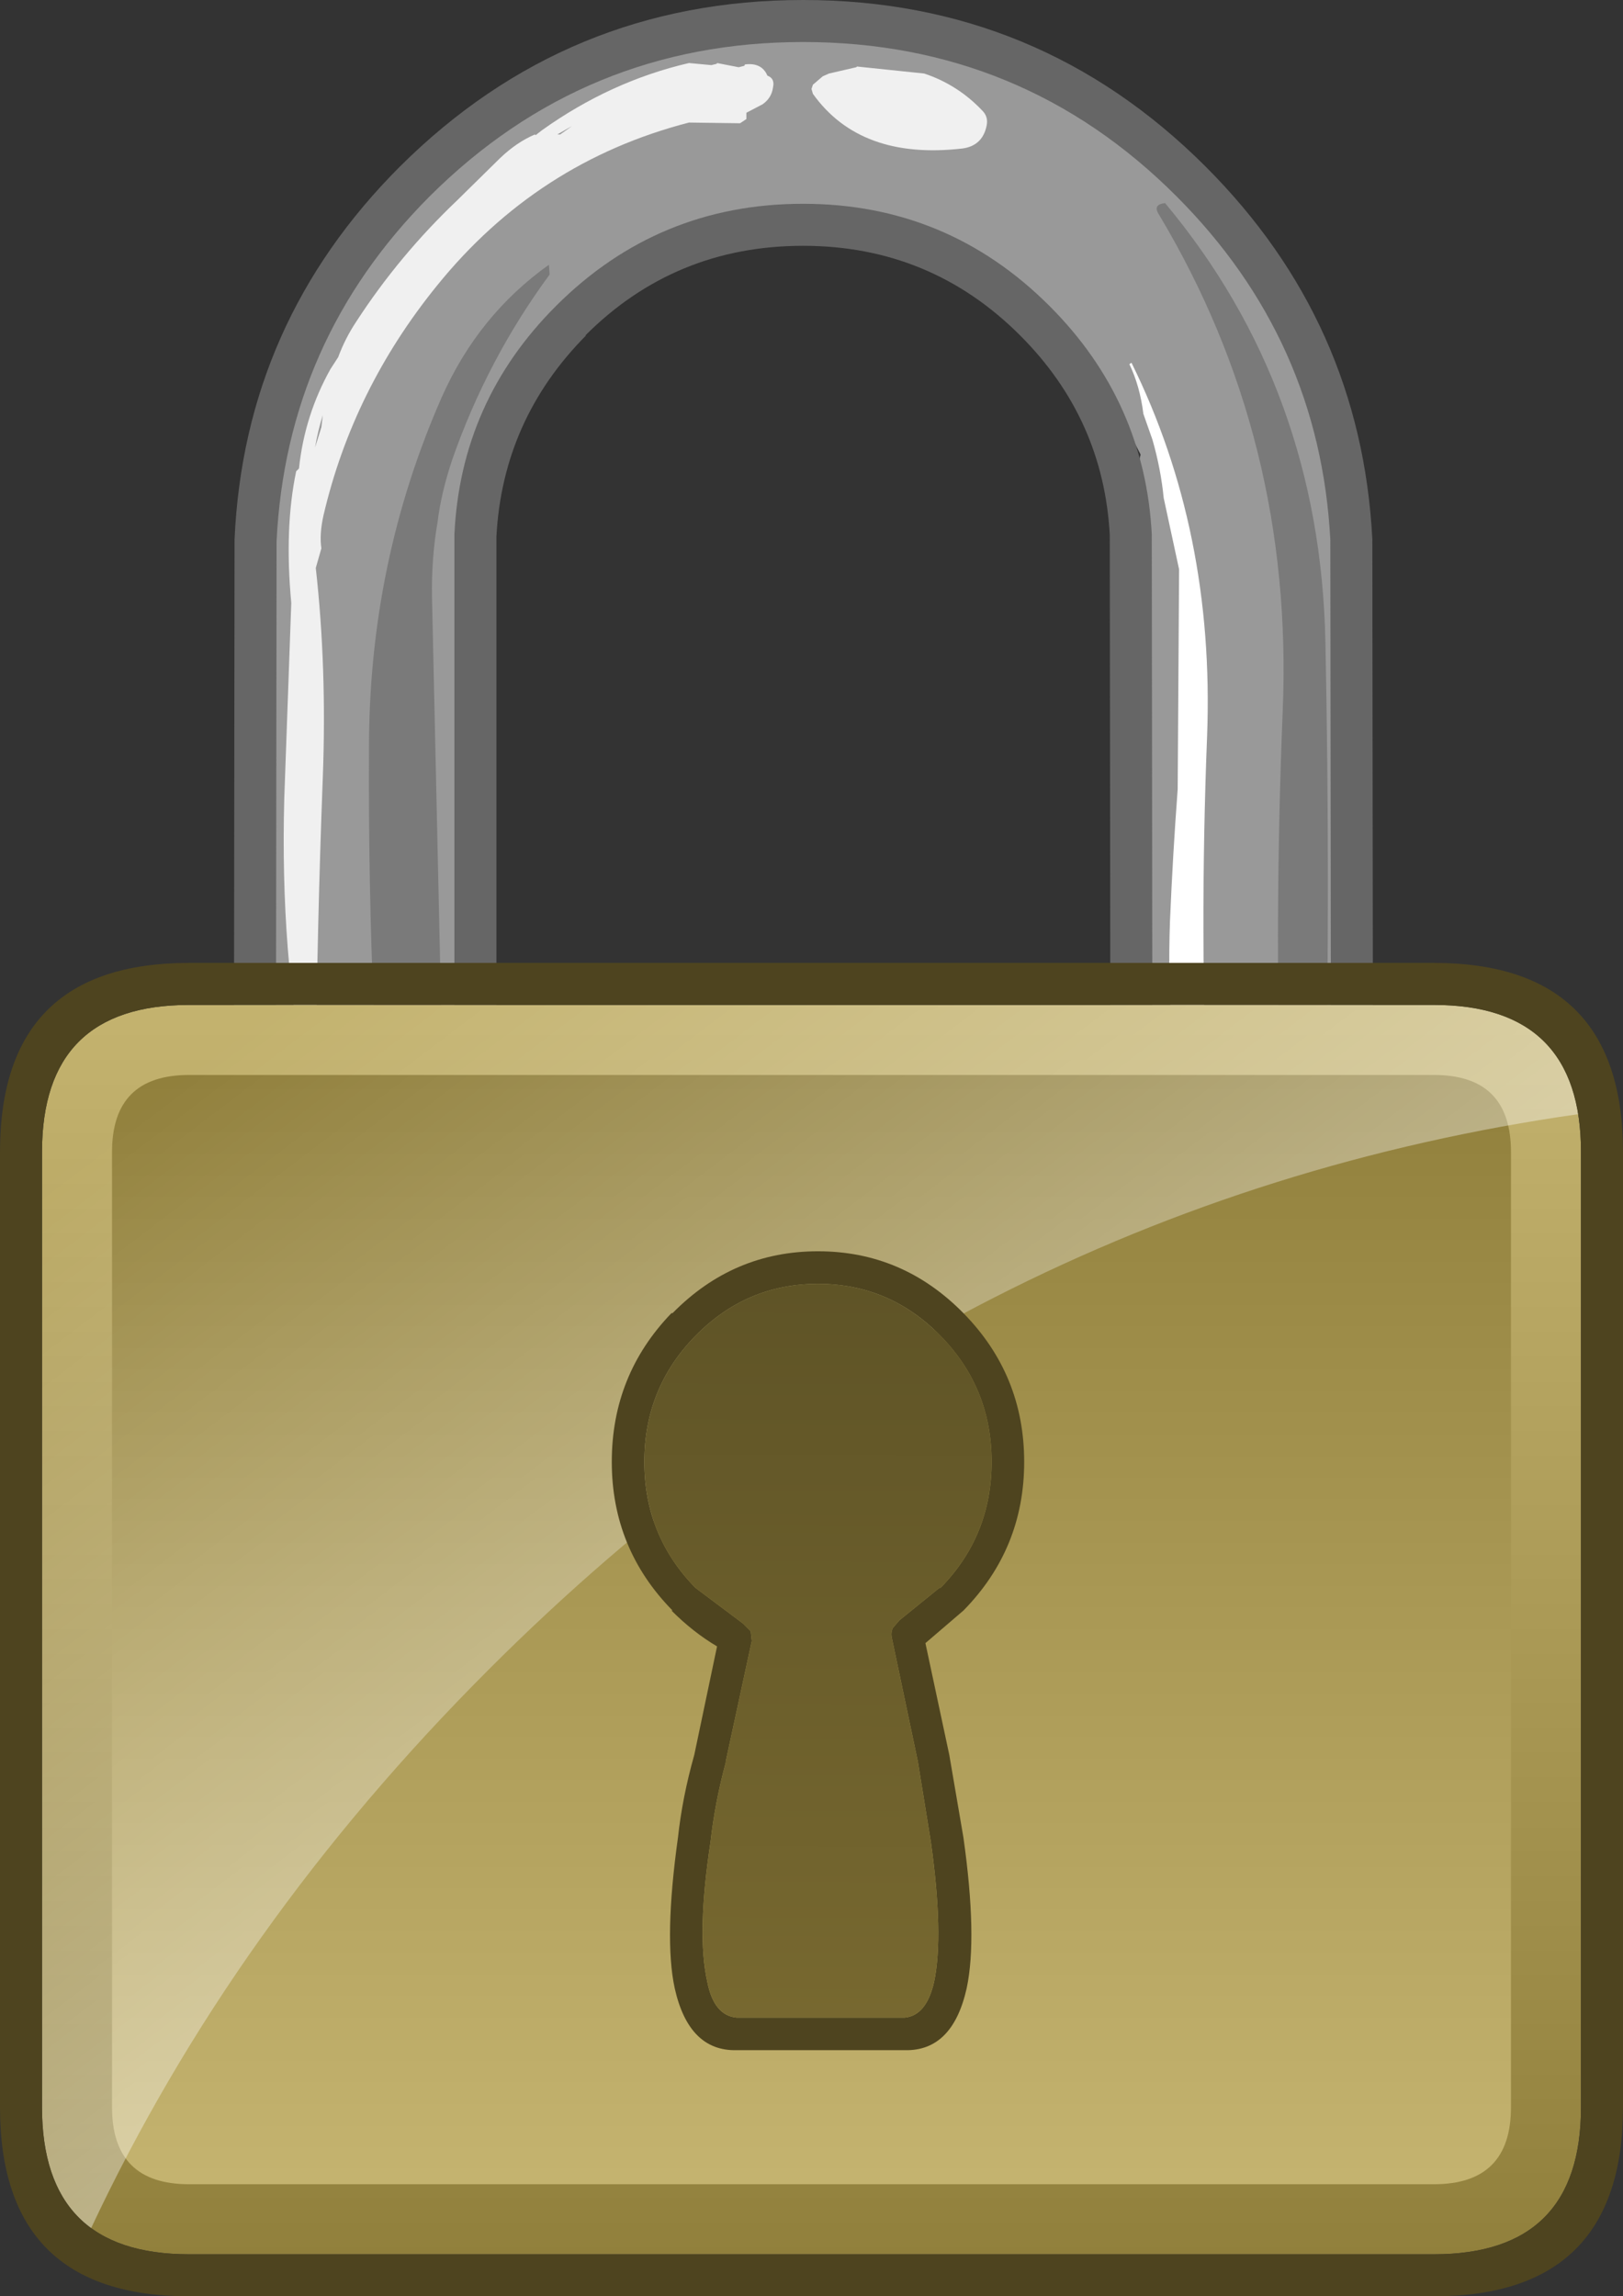 <?xml version="1.0" encoding="UTF-8" standalone="no"?>
<svg xmlns:ffdec="https://www.free-decompiler.com/flash" xmlns:xlink="http://www.w3.org/1999/xlink" ffdec:objectType="frame" height="163.95px" width="115.9px" xmlns="http://www.w3.org/2000/svg">
  <rect width="100%" height="100%" fill="#333333" stroke="none"/>
  <g transform="matrix(1.0, 0.0, 0.0, 1.0, 3.45, 54.95)">
    <use ffdec:characterId="539" height="83.2" transform="matrix(1.0, 0.0, 0.0, 1.0, 13.25, -54.95)" width="81.35" xlink:href="#sprite0"/>
    <use ffdec:characterId="540" height="95.2" transform="matrix(1.0, 0.0, 0.0, 1.0, -3.45, 13.8)" width="115.9" xlink:href="#shape1"/>
    <use ffdec:characterId="542" height="36.8" transform="matrix(1.55, 0.0, 0.0, 1.55, 40.238, 34.388)" width="19.0" xlink:href="#sprite1"/>
  </g>
  <defs>
    <g id="sprite0" transform="matrix(1.0, 0.0, 0.0, 1.0, 0.0, 0.0)">
      <use ffdec:characterId="538" height="83.2" transform="matrix(1.0, 0.0, 0.0, 1.0, 0.0, 0.0)" width="81.35" xlink:href="#shape0"/>
    </g>
    <g id="shape0" transform="matrix(1.0, 0.0, 0.0, 1.0, 0.0, 0.0)">
      <path d="M63.8 30.6 Q52.5 8.5 29.25 18.9 27.15 19.85 25.1 21.5 24.35 22.1 23.6 22.25 L23.75 22.75 Q21.75 24.6 20.9 27.15 20.0 29.9 18.7 32.55 L16.6 37.0 16.55 37.1 Q18.4 44.85 17.75 53.75 L15.85 78.7 16.75 80.65 Q11.4 82.9 5.15 81.5 L4.5 81.75 4.3 81.25 2.35 80.65 2.2 75.4 2.25 74.75 Q0.45 67.2 1.0 58.55 L2.35 33.1 Q2.4 32.05 3.15 31.6 3.3 27.6 5.1 23.7 9.0 15.05 16.95 10.6 L19.3 9.3 Q19.5 6.4 22.65 5.25 27.7 3.4 33.0 2.5 L36.0 1.75 Q54.8 0.6 68.35 13.55 80.3 25.0 78.75 38.95 80.3 42.8 80.05 48.3 L79.05 73.4 Q78.95 77.8 78.1 82.0 L73.4 81.2 73.15 81.2 68.35 81.55 67.0 82.1 66.5 82.25 65.9 80.85 64.35 80.15 Q63.4 77.1 64.2 73.8 63.7 69.75 64.15 65.1 65.45 51.8 64.35 38.55 64.1 35.15 64.75 32.45 L63.8 30.6" fill="#999999" fill-rule="evenodd" stroke="none"/>
      <path d="M64.95 29.55 Q64.7 27.55 63.95 26.0 L64.1 25.9 Q70.05 37.95 69.5 52.55 68.95 66.4 69.55 80.25 69.6 81.0 69.0 81.25 L68.95 80.05 68.65 80.5 68.65 80.65 68.5 81.2 68.1 81.75 68.05 81.4 68.0 81.4 Q66.55 74.2 66.85 65.75 67.05 61.0 67.4 56.35 L67.5 40.65 66.4 35.55 Q66.2 33.5 65.6 31.4 L64.95 29.55" fill="#ffffff" fill-rule="evenodd" stroke="none"/>
      <path d="M66.5 14.5 Q77.6 27.8 77.95 45.9 78.3 63.0 77.95 80.4 L77.75 81.9 Q77.6 82.4 77.0 82.35 76.2 82.25 75.4 82.65 L74.85 82.65 Q74.25 66.7 74.9 50.75 75.7 31.4 66.05 15.3 65.6 14.6 66.5 14.5 M22.55 19.6 Q18.1 25.65 15.6 32.8 14.8 35.2 14.55 37.25 14.1 39.85 14.15 42.65 L14.9 76.4 Q15.0 80.25 13.5 82.9 L12.95 82.7 12.45 82.9 Q11.75 83.05 11.65 81.6 L11.6 81.65 10.9 82.65 10.5 82.9 10.35 79.8 10.3 79.75 10.25 79.4 10.25 78.7 10.0 72.7 9.85 72.35 10.0 72.3 Q9.6 63.1 9.65 53.4 9.65 40.15 14.85 28.35 17.45 22.5 22.5 18.9 L22.55 19.6" fill="#7a7a7a" fill-rule="evenodd" stroke="none"/>
      <path d="M53.75 9.0 Q53.45 10.4 52.05 10.6 44.75 11.45 41.35 6.7 L41.25 6.35 41.35 6.05 42.05 5.45 42.5 5.25 44.45 4.8 44.5 4.75 49.3 5.25 Q51.7 6.05 53.45 7.9 53.9 8.35 53.75 9.0 M38.1 5.4 Q38.65 5.6 38.5 6.25 38.4 7.0 37.75 7.45 L36.6 8.05 36.6 8.5 36.15 8.8 32.5 8.75 Q21.65 11.55 14.5 20.4 8.5 27.8 6.4 36.8 6.1 38.15 6.25 39.15 L5.85 40.55 Q6.65 47.7 6.35 55.55 5.95 66.05 5.85 76.5 5.85 77.25 5.3 77.65 L5.25 78.4 5.2 77.45 Q3.3 68.2 3.6 57.0 L4.1 43.05 Q3.6 37.7 4.45 33.65 L4.65 33.45 Q5.05 29.65 6.9 26.35 L7.45 25.5 Q7.95 24.15 8.75 22.95 11.8 18.25 15.95 14.3 L19.0 11.3 Q20.2 10.15 21.5 9.6 L21.55 9.65 22.0 9.3 Q26.9 5.8 32.5 4.5 L34.1 4.65 34.5 4.55 34.5 4.5 36.05 4.8 36.45 4.7 36.5 4.6 Q37.7 4.45 38.1 5.4 M23.3 9.6 L24.15 9.0 23.1 9.6 23.3 9.6 M6.35 29.65 Q6.0 30.75 5.8 31.95 L6.25 30.5 6.35 29.65" fill="#f0f0f0" fill-rule="evenodd" stroke="none"/>
      <path d="M62.55 38.2 Q62.1 29.9 56.15 23.95 49.75 17.55 40.65 17.55 31.5 17.55 25.1 23.95 L25.15 23.95 Q19.2 29.95 18.75 38.3 L18.75 81.7 Q18.75 82.3 18.3 82.75 L17.25 83.2 Q16.65 83.2 16.2 82.75 15.75 82.3 15.75 81.7 L15.75 38.15 Q16.2 28.65 23.0 21.85 30.3 14.55 40.65 14.55 50.95 14.55 58.25 21.85 65.05 28.65 65.55 38.15 L65.6 81.7 Q65.6 82.3 65.15 82.75 64.7 83.2 64.1 83.2 63.5 83.2 63.05 82.75 62.6 82.3 62.6 81.7 L62.55 38.2 M81.3 38.5 L81.35 81.7 Q81.35 82.3 80.9 82.75 80.45 83.2 79.85 83.2 79.25 83.2 78.8 82.75 78.35 82.3 78.35 81.7 L78.3 38.55 Q77.55 24.25 67.3 14.0 56.3 3.0 40.65 3.0 25.05 3.0 14.0 14.0 L13.95 14.05 Q3.75 24.3 3.05 38.65 L3.0 81.7 Q3.0 82.3 2.55 82.75 L1.5 83.2 Q0.9 83.2 0.45 82.75 0.0 82.3 0.0 81.7 L0.05 38.5 Q0.75 23.0 11.85 11.9 23.8 0.0 40.65 0.0 57.5 0.0 69.4 11.9 80.5 23.0 81.3 38.5" fill="#666666" fill-rule="evenodd" stroke="none"/>
    </g>
    <g id="shape1" transform="matrix(1.0, 0.0, 0.0, 1.0, 3.45, -13.8)">
      <path d="M109.45 27.3 L109.45 95.5 Q109.45 106.0 98.95 106.0 L10.05 106.0 Q-0.45 106.0 -0.45 95.5 L-0.45 27.3 Q-0.45 16.8 10.05 16.8 L98.95 16.8 Q109.45 16.8 109.45 27.3" fill="url(#gradient0)" fill-rule="evenodd" stroke="none"/>
      <path d="M104.45 27.3 L104.45 95.5 Q104.45 101.0 98.95 101.0 L10.05 101.0 Q4.55 101.0 4.55 95.5 L4.55 27.3 Q4.55 21.8 10.05 21.8 L98.95 21.8 Q104.45 21.8 104.45 27.3" fill="url(#gradient1)" fill-rule="evenodd" stroke="none"/>
      <path d="M109.25 24.6 Q64.75 30.95 31.45 64.25 13.2 82.5 3.05 104.15 -0.45 101.55 -0.45 95.5 L-0.45 27.3 Q-0.45 16.8 10.05 16.8 L98.95 16.8 Q108.0 16.8 109.25 24.6" fill="url(#gradient2)" fill-rule="evenodd" stroke="none"/>
      <path d="M109.45 27.3 Q109.45 16.8 98.95 16.8 L10.05 16.8 Q-0.45 16.8 -0.45 27.3 L-0.45 95.5 Q-0.45 106.0 10.05 106.0 L98.95 106.0 Q109.45 106.0 109.45 95.5 L109.45 27.3 M98.95 13.8 Q112.45 13.8 112.45 27.3 L112.45 95.5 Q112.45 109.0 98.95 109.0 L10.05 109.0 Q-3.45 109.0 -3.45 95.5 L-3.45 27.3 Q-3.45 13.8 10.05 13.8 L98.95 13.8" fill="#4e441f" fill-rule="evenodd" stroke="none"/>
    </g>
    <linearGradient gradientTransform="matrix(0.0, 0.055, -0.063, 0.0, 149.25, 61.35)" gradientUnits="userSpaceOnUse" id="gradient0" spreadMethod="pad" x1="-819.2" x2="819.2">
      <stop offset="0.0" stop-color="#c4b36f"/>
      <stop offset="1.0" stop-color="#91803c"/>
    </linearGradient>
    <linearGradient gradientTransform="matrix(0.0, -0.048, 0.063, 0.0, -40.25, 61.35)" gradientUnits="userSpaceOnUse" id="gradient1" spreadMethod="pad" x1="-819.2" x2="819.2">
      <stop offset="0.0" stop-color="#c4b36f"/>
      <stop offset="1.0" stop-color="#91803c"/>
    </linearGradient>
    <linearGradient gradientTransform="matrix(-0.024, -0.031, 0.05, -0.038, -42.6, 101.9)" gradientUnits="userSpaceOnUse" id="gradient2" spreadMethod="pad" x1="-819.2" x2="819.2">
      <stop offset="0.0" stop-color="#ffffff" stop-opacity="0.4"/>
      <stop offset="1.0" stop-color="#ffffff" stop-opacity="0.0"/>
    </linearGradient>
    <g id="sprite1" transform="matrix(1.0, 0.0, 0.0, 1.0, 0.75, 0.75)">
      <use ffdec:characterId="541" height="36.8" transform="matrix(1.0, 0.0, 0.0, 1.0, -0.75, -0.75)" width="19.0" xlink:href="#shape2"/>
    </g>
    <g id="shape2" transform="matrix(1.0, 0.0, 0.0, 1.0, 0.75, 0.75)">
      <path d="M16.75 8.95 Q16.75 5.55 14.4 3.15 12.05 0.75 8.75 0.75 5.45 0.75 3.1 3.15 0.75 5.55 0.75 8.95 0.75 12.35 3.1 14.75 L5.3 16.4 5.65 16.75 5.7 17.2 4.5 22.75 4.5 22.8 Q4.0 24.65 3.8 26.45 3.15 30.7 3.65 32.9 3.95 34.45 5.0 34.55 L12.75 34.55 Q13.75 34.45 14.1 32.9 14.55 30.75 13.95 26.45 L13.35 22.75 12.15 17.05 Q12.1 16.8 12.2 16.6 L12.5 16.25 14.35 14.75 14.4 14.75 Q16.75 12.35 16.75 8.95 M15.45 2.1 Q18.25 4.95 18.25 8.95 18.25 12.95 15.45 15.8 L13.7 17.3 14.8 22.45 15.45 26.25 Q16.1 30.85 15.6 33.2 14.95 36.1 12.75 36.05 L5.0 36.05 Q2.8 36.1 2.15 33.2 1.65 30.9 2.3 26.25 2.5 24.4 3.05 22.45 L4.1 17.45 Q3.0 16.8 2.0 15.8 L2.05 15.8 Q-0.75 12.95 -0.75 8.95 -0.75 4.95 2.0 2.1 L2.05 2.1 Q4.85 -0.75 8.75 -0.75 12.65 -0.75 15.45 2.1" fill="#4e441f" fill-rule="evenodd" stroke="none"/>
      <path d="M16.75 8.95 Q16.75 12.35 14.4 14.75 L14.35 14.75 12.5 16.25 12.2 16.6 Q12.1 16.8 12.15 17.05 L13.35 22.75 13.95 26.45 Q14.55 30.75 14.1 32.9 13.75 34.45 12.75 34.55 L5.0 34.55 Q3.95 34.45 3.65 32.9 3.15 30.7 3.8 26.45 4.0 24.65 4.5 22.8 L4.5 22.75 5.7 17.2 5.65 16.75 5.3 16.4 3.1 14.75 Q0.75 12.35 0.75 8.95 0.75 5.55 3.1 3.15 5.45 0.75 8.75 0.75 12.05 0.75 14.4 3.15 16.75 5.55 16.75 8.95" fill="url(#gradient3)" fill-rule="evenodd" stroke="none"/>
    </g>
    <linearGradient gradientTransform="matrix(1.0E-4, -0.022, 0.021, 1.0E-4, 8.75, 17.65)" gradientUnits="userSpaceOnUse" id="gradient3" spreadMethod="pad" x1="-819.2" x2="819.2">
      <stop offset="0.0" stop-color="#786930"/>
      <stop offset="1.0" stop-color="#5e5326"/>
    </linearGradient>
  </defs>
</svg>
